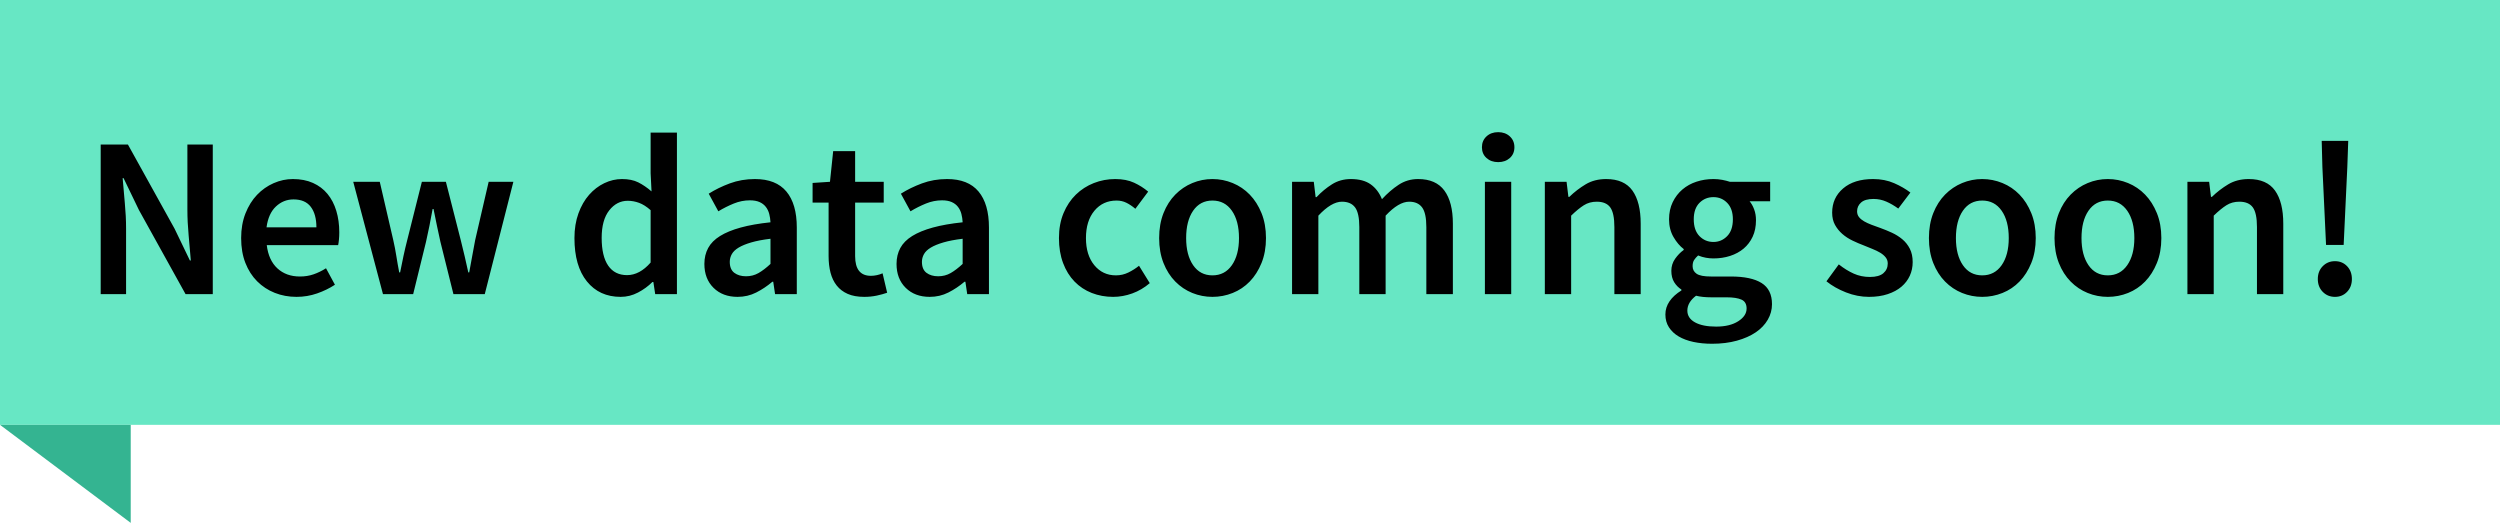 <?xml version="1.0" encoding="UTF-8"?>
<svg width="153px" height="32px" viewBox="0 0 153 32" version="1.1" xmlns="http://www.w3.org/2000/svg" xmlns:xlink="http://www.w3.org/1999/xlink">
    <title>coming-soon-flag</title>
    <g id="coming-soon-flag" stroke="none" stroke-width="1" fill="none" fill-rule="evenodd">
        <g id="new-data-flag">
            <polygon id="Rectangle" fill="#67E7C4" points="0 0 153 0 153 26 0 26"></polygon>
            <polygon id="Triangle" fill="#34B491" points="8 26 8 32 0 26"></polygon>
            <path d="M7.716,18 L7.716,13.996 C7.716,13.483 7.69,12.96 7.639,12.428 C7.588,11.896 7.543,11.387 7.506,10.902 L7.506,10.902 L7.562,10.902 L8.5,12.848 L11.356,18 L13.022,18 L13.022,8.844 L11.468,8.844 L11.468,12.82 C11.468,13.333 11.494,13.863 11.545,14.409 C11.596,14.955 11.641,15.466 11.678,15.942 L11.678,15.942 L11.622,15.942 L10.684,13.996 L7.828,8.844 L6.162,8.844 L6.162,18 L7.716,18 Z M18.146,18.168 C18.585,18.168 19.005,18.098 19.406,17.958 C19.807,17.818 20.171,17.641 20.498,17.426 L20.498,17.426 L19.952,16.418 C19.7,16.577 19.446,16.7 19.189,16.789 C18.932,16.878 18.655,16.922 18.356,16.922 C17.796,16.922 17.336,16.756 16.977,16.425 C16.618,16.094 16.401,15.62 16.326,15.004 L16.326,15.004 L20.694,15.004 C20.713,14.92 20.729,14.808 20.743,14.668 C20.757,14.528 20.764,14.379 20.764,14.22 C20.764,13.744 20.703,13.305 20.582,12.904 C20.461,12.503 20.281,12.157 20.043,11.868 C19.805,11.579 19.509,11.355 19.154,11.196 C18.799,11.037 18.389,10.958 17.922,10.958 C17.521,10.958 17.129,11.042 16.746,11.21 C16.363,11.378 16.025,11.616 15.731,11.924 C15.437,12.232 15.201,12.61 15.024,13.058 C14.847,13.506 14.758,14.01 14.758,14.57 C14.758,15.139 14.844,15.646 15.017,16.089 C15.19,16.532 15.43,16.908 15.738,17.216 C16.046,17.524 16.405,17.76 16.816,17.923 C17.227,18.086 17.67,18.168 18.146,18.168 Z M19.364,13.912 L16.312,13.912 C16.387,13.352 16.578,12.927 16.886,12.638 C17.194,12.349 17.553,12.204 17.964,12.204 C18.44,12.204 18.792,12.356 19.021,12.659 C19.25,12.962 19.364,13.38 19.364,13.912 L19.364,13.912 Z M25.286,18 L26.07,14.808 C26.145,14.481 26.215,14.155 26.28,13.828 C26.345,13.501 26.411,13.156 26.476,12.792 L26.476,12.792 L26.532,12.792 C26.607,13.156 26.677,13.499 26.742,13.821 C26.807,14.143 26.877,14.467 26.952,14.794 L26.952,14.794 L27.75,18 L29.668,18 L31.418,11.126 L29.906,11.126 L29.08,14.696 C29.015,15.023 28.954,15.349 28.898,15.676 C28.842,16.003 28.781,16.334 28.716,16.67 L28.716,16.67 L28.66,16.67 C28.585,16.334 28.511,16.003 28.436,15.676 C28.361,15.349 28.282,15.023 28.198,14.696 L28.198,14.696 L27.288,11.126 L25.818,11.126 L24.922,14.696 C24.838,15.023 24.761,15.349 24.691,15.676 C24.621,16.003 24.553,16.334 24.488,16.67 L24.488,16.67 L24.432,16.67 C24.367,16.334 24.308,16.003 24.257,15.676 C24.206,15.349 24.143,15.023 24.068,14.696 L24.068,14.696 L23.242,11.126 L21.618,11.126 L23.438,18 L25.286,18 Z M37.984,18.168 C38.357,18.168 38.712,18.079 39.048,17.902 C39.384,17.725 39.678,17.51 39.93,17.258 L39.93,17.258 L39.986,17.258 L40.098,18 L41.428,18 L41.428,8.116 L39.818,8.116 L39.818,10.608 L39.874,11.714 C39.603,11.481 39.333,11.296 39.062,11.161 C38.791,11.026 38.46,10.958 38.068,10.958 C37.695,10.958 37.333,11.042 36.983,11.21 C36.633,11.378 36.323,11.616 36.052,11.924 C35.781,12.232 35.564,12.61 35.401,13.058 C35.238,13.506 35.156,14.01 35.156,14.57 C35.156,15.709 35.41,16.593 35.919,17.223 C36.428,17.853 37.116,18.168 37.984,18.168 Z M38.376,16.838 C37.872,16.838 37.487,16.644 37.221,16.257 C36.955,15.87 36.822,15.303 36.822,14.556 C36.822,13.828 36.976,13.268 37.284,12.876 C37.592,12.484 37.97,12.288 38.418,12.288 C38.651,12.288 38.882,12.33 39.111,12.414 C39.34,12.498 39.575,12.647 39.818,12.862 L39.818,12.862 L39.818,16.068 C39.37,16.581 38.889,16.838 38.376,16.838 Z M45.138,18.168 C45.549,18.168 45.929,18.079 46.279,17.902 C46.629,17.725 46.958,17.505 47.266,17.244 L47.266,17.244 L47.322,17.244 L47.434,18 L48.764,18 L48.764,13.926 C48.764,12.965 48.552,12.23 48.127,11.721 C47.702,11.212 47.061,10.958 46.202,10.958 C45.651,10.958 45.138,11.047 44.662,11.224 C44.186,11.401 43.757,11.611 43.374,11.854 L43.374,11.854 L43.962,12.932 C44.27,12.745 44.585,12.587 44.907,12.456 C45.229,12.325 45.558,12.26 45.894,12.26 C46.127,12.26 46.323,12.295 46.482,12.365 C46.641,12.435 46.769,12.533 46.867,12.659 C46.965,12.785 47.035,12.93 47.077,13.093 C47.119,13.256 47.145,13.427 47.154,13.604 C46.445,13.679 45.836,13.786 45.327,13.926 C44.818,14.066 44.398,14.239 44.067,14.444 C43.736,14.649 43.493,14.894 43.339,15.179 C43.185,15.464 43.108,15.788 43.108,16.152 C43.108,16.759 43.295,17.246 43.668,17.615 C44.041,17.984 44.531,18.168 45.138,18.168 Z M45.656,16.908 C45.367,16.908 45.129,16.838 44.942,16.698 C44.755,16.558 44.662,16.334 44.662,16.026 C44.662,15.858 44.704,15.699 44.788,15.55 C44.872,15.401 45.012,15.268 45.208,15.151 C45.404,15.034 45.661,14.929 45.978,14.836 C46.295,14.743 46.687,14.668 47.154,14.612 L47.154,14.612 L47.154,16.152 C46.893,16.395 46.648,16.581 46.419,16.712 C46.19,16.843 45.936,16.908 45.656,16.908 Z M52.894,18.168 C53.165,18.168 53.419,18.142 53.657,18.091 C53.895,18.04 54.107,17.981 54.294,17.916 L54.294,17.916 L54.014,16.726 C53.911,16.773 53.797,16.81 53.671,16.838 C53.545,16.866 53.421,16.88 53.3,16.88 C52.656,16.88 52.334,16.479 52.334,15.676 L52.334,15.676 L52.334,12.4 L54.084,12.4 L54.084,11.126 L52.334,11.126 L52.334,9.25 L50.99,9.25 L50.794,11.126 L49.73,11.196 L49.73,12.4 L50.71,12.4 L50.71,15.676 C50.71,16.049 50.75,16.388 50.829,16.691 C50.908,16.994 51.034,17.256 51.207,17.475 C51.38,17.694 51.604,17.865 51.879,17.986 C52.154,18.107 52.493,18.168 52.894,18.168 Z M56.898,18.168 C57.309,18.168 57.689,18.079 58.039,17.902 C58.389,17.725 58.718,17.505 59.026,17.244 L59.026,17.244 L59.082,17.244 L59.194,18 L60.524,18 L60.524,13.926 C60.524,12.965 60.312,12.23 59.887,11.721 C59.462,11.212 58.821,10.958 57.962,10.958 C57.411,10.958 56.898,11.047 56.422,11.224 C55.946,11.401 55.517,11.611 55.134,11.854 L55.134,11.854 L55.722,12.932 C56.03,12.745 56.345,12.587 56.667,12.456 C56.989,12.325 57.318,12.26 57.654,12.26 C57.887,12.26 58.083,12.295 58.242,12.365 C58.401,12.435 58.529,12.533 58.627,12.659 C58.725,12.785 58.795,12.93 58.837,13.093 C58.879,13.256 58.905,13.427 58.914,13.604 C58.205,13.679 57.596,13.786 57.087,13.926 C56.578,14.066 56.158,14.239 55.827,14.444 C55.496,14.649 55.253,14.894 55.099,15.179 C54.945,15.464 54.868,15.788 54.868,16.152 C54.868,16.759 55.055,17.246 55.428,17.615 C55.801,17.984 56.291,18.168 56.898,18.168 Z M57.416,16.908 C57.127,16.908 56.889,16.838 56.702,16.698 C56.515,16.558 56.422,16.334 56.422,16.026 C56.422,15.858 56.464,15.699 56.548,15.55 C56.632,15.401 56.772,15.268 56.968,15.151 C57.164,15.034 57.421,14.929 57.738,14.836 C58.055,14.743 58.447,14.668 58.914,14.612 L58.914,14.612 L58.914,16.152 C58.653,16.395 58.408,16.581 58.179,16.712 C57.95,16.843 57.696,16.908 57.416,16.908 Z M68.126,18.168 C68.518,18.168 68.908,18.098 69.295,17.958 C69.682,17.818 70.039,17.608 70.366,17.328 L70.366,17.328 L69.708,16.264 C69.512,16.423 69.295,16.56 69.057,16.677 C68.819,16.794 68.565,16.852 68.294,16.852 C67.753,16.852 67.312,16.644 66.971,16.229 C66.63,15.814 66.46,15.261 66.46,14.57 C66.46,13.87 66.633,13.312 66.978,12.897 C67.323,12.482 67.776,12.274 68.336,12.274 C68.551,12.274 68.749,12.318 68.931,12.407 C69.113,12.496 69.297,12.619 69.484,12.778 L69.484,12.778 L70.268,11.728 C70.016,11.513 69.729,11.331 69.407,11.182 C69.085,11.033 68.7,10.958 68.252,10.958 C67.795,10.958 67.358,11.04 66.943,11.203 C66.528,11.366 66.161,11.602 65.844,11.91 C65.527,12.218 65.275,12.596 65.088,13.044 C64.901,13.492 64.808,14.001 64.808,14.57 C64.808,15.139 64.892,15.648 65.06,16.096 C65.228,16.544 65.461,16.922 65.76,17.23 C66.059,17.538 66.411,17.771 66.817,17.93 C67.223,18.089 67.659,18.168 68.126,18.168 Z M74.202,18.168 C74.631,18.168 75.044,18.089 75.441,17.93 C75.838,17.771 76.185,17.538 76.484,17.23 C76.783,16.922 77.023,16.544 77.205,16.096 C77.387,15.648 77.478,15.139 77.478,14.57 C77.478,14.001 77.387,13.492 77.205,13.044 C77.023,12.596 76.783,12.218 76.484,11.91 C76.185,11.602 75.838,11.366 75.441,11.203 C75.044,11.04 74.631,10.958 74.202,10.958 C73.773,10.958 73.362,11.04 72.97,11.203 C72.578,11.366 72.23,11.602 71.927,11.91 C71.624,12.218 71.383,12.596 71.206,13.044 C71.029,13.492 70.94,14.001 70.94,14.57 C70.94,15.139 71.029,15.648 71.206,16.096 C71.383,16.544 71.624,16.922 71.927,17.23 C72.23,17.538 72.578,17.771 72.97,17.93 C73.362,18.089 73.773,18.168 74.202,18.168 Z M74.202,16.852 C73.698,16.852 73.304,16.644 73.019,16.229 C72.734,15.814 72.592,15.261 72.592,14.57 C72.592,13.87 72.734,13.312 73.019,12.897 C73.304,12.482 73.698,12.274 74.202,12.274 C74.706,12.274 75.103,12.482 75.392,12.897 C75.681,13.312 75.826,13.87 75.826,14.57 C75.826,15.261 75.681,15.814 75.392,16.229 C75.103,16.644 74.706,16.852 74.202,16.852 Z M80.684,18 L80.684,13.198 C81.216,12.629 81.697,12.344 82.126,12.344 C82.49,12.344 82.758,12.461 82.931,12.694 C83.104,12.927 83.19,13.329 83.19,13.898 L83.19,13.898 L83.19,18 L84.8,18 L84.8,13.198 C85.332,12.629 85.813,12.344 86.242,12.344 C86.597,12.344 86.86,12.461 87.033,12.694 C87.206,12.927 87.292,13.329 87.292,13.898 L87.292,13.898 L87.292,18 L88.916,18 L88.916,13.688 C88.916,12.811 88.743,12.136 88.398,11.665 C88.053,11.194 87.516,10.958 86.788,10.958 C86.349,10.958 85.953,11.075 85.598,11.308 C85.243,11.541 84.903,11.835 84.576,12.19 C84.417,11.798 84.186,11.495 83.883,11.28 C83.58,11.065 83.176,10.958 82.672,10.958 C82.243,10.958 81.858,11.065 81.517,11.28 C81.176,11.495 80.861,11.756 80.572,12.064 L80.572,12.064 L80.516,12.064 L80.404,11.126 L79.074,11.126 L79.074,18 L80.684,18 Z M91.688,9.922 C91.977,9.922 92.215,9.838 92.402,9.67 C92.589,9.502 92.682,9.283 92.682,9.012 C92.682,8.741 92.589,8.52 92.402,8.347 C92.215,8.174 91.977,8.088 91.688,8.088 C91.399,8.088 91.161,8.174 90.974,8.347 C90.787,8.52 90.694,8.741 90.694,9.012 C90.694,9.283 90.787,9.502 90.974,9.67 C91.161,9.838 91.399,9.922 91.688,9.922 Z M92.486,18 L92.486,11.126 L90.876,11.126 L90.876,18 L92.486,18 Z M96.154,18 L96.154,13.198 C96.443,12.918 96.702,12.706 96.931,12.561 C97.16,12.416 97.423,12.344 97.722,12.344 C98.105,12.344 98.38,12.461 98.548,12.694 C98.716,12.927 98.8,13.329 98.8,13.898 L98.8,13.898 L98.8,18 L100.41,18 L100.41,13.688 C100.41,12.811 100.242,12.136 99.906,11.665 C99.57,11.194 99.033,10.958 98.296,10.958 C97.82,10.958 97.402,11.065 97.043,11.28 C96.684,11.495 96.35,11.751 96.042,12.05 L96.042,12.05 L95.986,12.05 L95.874,11.126 L94.544,11.126 L94.544,18 L96.154,18 Z M104.778,21.038 C105.338,21.038 105.844,20.975 106.297,20.849 C106.75,20.723 107.135,20.553 107.452,20.338 C107.769,20.123 108.014,19.867 108.187,19.568 C108.36,19.269 108.446,18.952 108.446,18.616 C108.446,18.019 108.234,17.587 107.809,17.321 C107.384,17.055 106.757,16.922 105.926,16.922 L105.926,16.922 L104.708,16.922 C104.288,16.922 103.996,16.866 103.833,16.754 C103.67,16.642 103.588,16.488 103.588,16.292 C103.588,16.133 103.618,16.007 103.679,15.914 C103.74,15.821 103.821,15.727 103.924,15.634 C104.083,15.699 104.241,15.746 104.4,15.774 C104.559,15.802 104.713,15.816 104.862,15.816 C105.226,15.816 105.567,15.765 105.884,15.662 C106.201,15.559 106.477,15.41 106.71,15.214 C106.943,15.018 107.128,14.775 107.263,14.486 C107.398,14.197 107.466,13.861 107.466,13.478 C107.466,13.235 107.429,13.014 107.354,12.813 C107.279,12.612 107.186,12.447 107.074,12.316 L107.074,12.316 L108.334,12.316 L108.334,11.126 L105.87,11.126 C105.73,11.079 105.574,11.04 105.401,11.007 C105.228,10.974 105.049,10.958 104.862,10.958 C104.498,10.958 104.153,11.012 103.826,11.119 C103.499,11.226 103.212,11.385 102.965,11.595 C102.718,11.805 102.519,12.064 102.37,12.372 C102.221,12.68 102.146,13.03 102.146,13.422 C102.146,13.833 102.237,14.194 102.419,14.507 C102.601,14.82 102.809,15.065 103.042,15.242 L103.042,15.242 L103.042,15.298 C102.846,15.438 102.671,15.618 102.517,15.837 C102.363,16.056 102.286,16.301 102.286,16.572 C102.286,16.852 102.344,17.085 102.461,17.272 C102.578,17.459 102.725,17.608 102.902,17.72 L102.902,17.72 L102.902,17.776 C102.585,17.972 102.342,18.194 102.174,18.441 C102.006,18.688 101.922,18.957 101.922,19.246 C101.922,19.545 101.994,19.806 102.139,20.03 C102.284,20.254 102.482,20.441 102.734,20.59 C102.986,20.739 103.287,20.851 103.637,20.926 C103.987,21.001 104.367,21.038 104.778,21.038 Z M104.862,14.808 C104.526,14.808 104.241,14.689 104.008,14.451 C103.775,14.213 103.658,13.87 103.658,13.422 C103.658,12.983 103.775,12.647 104.008,12.414 C104.241,12.181 104.526,12.064 104.862,12.064 C105.198,12.064 105.48,12.183 105.709,12.421 C105.938,12.659 106.052,12.993 106.052,13.422 C106.052,13.87 105.935,14.213 105.702,14.451 C105.469,14.689 105.189,14.808 104.862,14.808 Z M105.03,19.988 C104.479,19.988 104.048,19.902 103.735,19.729 C103.422,19.556 103.266,19.316 103.266,19.008 C103.266,18.672 103.443,18.369 103.798,18.098 C104.05,18.163 104.363,18.196 104.736,18.196 L104.736,18.196 L105.674,18.196 C106.066,18.196 106.367,18.243 106.577,18.336 C106.787,18.429 106.892,18.611 106.892,18.882 C106.892,19.181 106.722,19.44 106.381,19.659 C106.04,19.878 105.59,19.988 105.03,19.988 Z M114.382,18.168 C114.811,18.168 115.194,18.112 115.53,18 C115.866,17.888 116.146,17.736 116.37,17.545 C116.594,17.354 116.764,17.13 116.881,16.873 C116.998,16.616 117.056,16.339 117.056,16.04 C117.056,15.723 116.998,15.45 116.881,15.221 C116.764,14.992 116.61,14.799 116.419,14.64 C116.228,14.481 116.015,14.348 115.782,14.241 C115.549,14.134 115.315,14.038 115.082,13.954 C114.895,13.889 114.716,13.823 114.543,13.758 C114.37,13.693 114.219,13.623 114.088,13.548 C113.957,13.473 113.852,13.387 113.773,13.289 C113.694,13.191 113.654,13.072 113.654,12.932 C113.654,12.717 113.736,12.538 113.899,12.393 C114.062,12.248 114.317,12.176 114.662,12.176 C114.933,12.176 115.192,12.23 115.439,12.337 C115.686,12.444 115.931,12.587 116.174,12.764 L116.174,12.764 L116.916,11.784 C116.636,11.569 116.305,11.378 115.922,11.21 C115.539,11.042 115.11,10.958 114.634,10.958 C113.859,10.958 113.248,11.149 112.8,11.532 C112.352,11.915 112.128,12.409 112.128,13.016 C112.128,13.305 112.186,13.555 112.303,13.765 C112.42,13.975 112.569,14.159 112.751,14.318 C112.933,14.477 113.141,14.612 113.374,14.724 C113.607,14.836 113.836,14.934 114.06,15.018 C114.237,15.093 114.415,15.165 114.592,15.235 C114.769,15.305 114.928,15.382 115.068,15.466 C115.208,15.55 115.32,15.646 115.404,15.753 C115.488,15.86 115.53,15.984 115.53,16.124 C115.53,16.367 115.441,16.565 115.264,16.719 C115.087,16.873 114.811,16.95 114.438,16.95 C114.083,16.95 113.754,16.882 113.451,16.747 C113.148,16.612 112.842,16.423 112.534,16.18 L112.534,16.18 L111.778,17.216 C112.114,17.487 112.513,17.713 112.975,17.895 C113.437,18.077 113.906,18.168 114.382,18.168 Z M121.312,18.168 C121.741,18.168 122.154,18.089 122.551,17.93 C122.948,17.771 123.295,17.538 123.594,17.23 C123.893,16.922 124.133,16.544 124.315,16.096 C124.497,15.648 124.588,15.139 124.588,14.57 C124.588,14.001 124.497,13.492 124.315,13.044 C124.133,12.596 123.893,12.218 123.594,11.91 C123.295,11.602 122.948,11.366 122.551,11.203 C122.154,11.04 121.741,10.958 121.312,10.958 C120.883,10.958 120.472,11.04 120.08,11.203 C119.688,11.366 119.34,11.602 119.037,11.91 C118.734,12.218 118.493,12.596 118.316,13.044 C118.139,13.492 118.05,14.001 118.05,14.57 C118.05,15.139 118.139,15.648 118.316,16.096 C118.493,16.544 118.734,16.922 119.037,17.23 C119.34,17.538 119.688,17.771 120.08,17.93 C120.472,18.089 120.883,18.168 121.312,18.168 Z M121.312,16.852 C120.808,16.852 120.414,16.644 120.129,16.229 C119.844,15.814 119.702,15.261 119.702,14.57 C119.702,13.87 119.844,13.312 120.129,12.897 C120.414,12.482 120.808,12.274 121.312,12.274 C121.816,12.274 122.213,12.482 122.502,12.897 C122.791,13.312 122.936,13.87 122.936,14.57 C122.936,15.261 122.791,15.814 122.502,16.229 C122.213,16.644 121.816,16.852 121.312,16.852 Z M128.998,18.168 C129.427,18.168 129.84,18.089 130.237,17.93 C130.634,17.771 130.981,17.538 131.28,17.23 C131.579,16.922 131.819,16.544 132.001,16.096 C132.183,15.648 132.274,15.139 132.274,14.57 C132.274,14.001 132.183,13.492 132.001,13.044 C131.819,12.596 131.579,12.218 131.28,11.91 C130.981,11.602 130.634,11.366 130.237,11.203 C129.84,11.04 129.427,10.958 128.998,10.958 C128.569,10.958 128.158,11.04 127.766,11.203 C127.374,11.366 127.026,11.602 126.723,11.91 C126.42,12.218 126.179,12.596 126.002,13.044 C125.825,13.492 125.736,14.001 125.736,14.57 C125.736,15.139 125.825,15.648 126.002,16.096 C126.179,16.544 126.42,16.922 126.723,17.23 C127.026,17.538 127.374,17.771 127.766,17.93 C128.158,18.089 128.569,18.168 128.998,18.168 Z M128.998,16.852 C128.494,16.852 128.1,16.644 127.815,16.229 C127.53,15.814 127.388,15.261 127.388,14.57 C127.388,13.87 127.53,13.312 127.815,12.897 C128.1,12.482 128.494,12.274 128.998,12.274 C129.502,12.274 129.899,12.482 130.188,12.897 C130.477,13.312 130.622,13.87 130.622,14.57 C130.622,15.261 130.477,15.814 130.188,16.229 C129.899,16.644 129.502,16.852 128.998,16.852 Z M135.48,18 L135.48,13.198 C135.769,12.918 136.028,12.706 136.257,12.561 C136.486,12.416 136.749,12.344 137.048,12.344 C137.431,12.344 137.706,12.461 137.874,12.694 C138.042,12.927 138.126,13.329 138.126,13.898 L138.126,13.898 L138.126,18 L139.736,18 L139.736,13.688 C139.736,12.811 139.568,12.136 139.232,11.665 C138.896,11.194 138.359,10.958 137.622,10.958 C137.146,10.958 136.728,11.065 136.369,11.28 C136.01,11.495 135.676,11.751 135.368,12.05 L135.368,12.05 L135.312,12.05 L135.2,11.126 L133.87,11.126 L133.87,18 L135.48,18 Z M143.432,14.99 L143.656,10.216 L143.712,8.62 L142.088,8.62 L142.13,10.216 L142.354,14.99 L143.432,14.99 Z M142.9,18.168 C143.199,18.168 143.446,18.065 143.642,17.86 C143.838,17.655 143.936,17.393 143.936,17.076 C143.936,16.759 143.838,16.497 143.642,16.292 C143.446,16.087 143.199,15.984 142.9,15.984 C142.601,15.984 142.352,16.087 142.151,16.292 C141.95,16.497 141.85,16.759 141.85,17.076 C141.85,17.393 141.95,17.655 142.151,17.86 C142.352,18.065 142.601,18.168 142.9,18.168 Z" id="Newdatacomingsoon!" fill="#000000" fill-rule="nonzero"></path>
        </g>
    </g>
</svg>